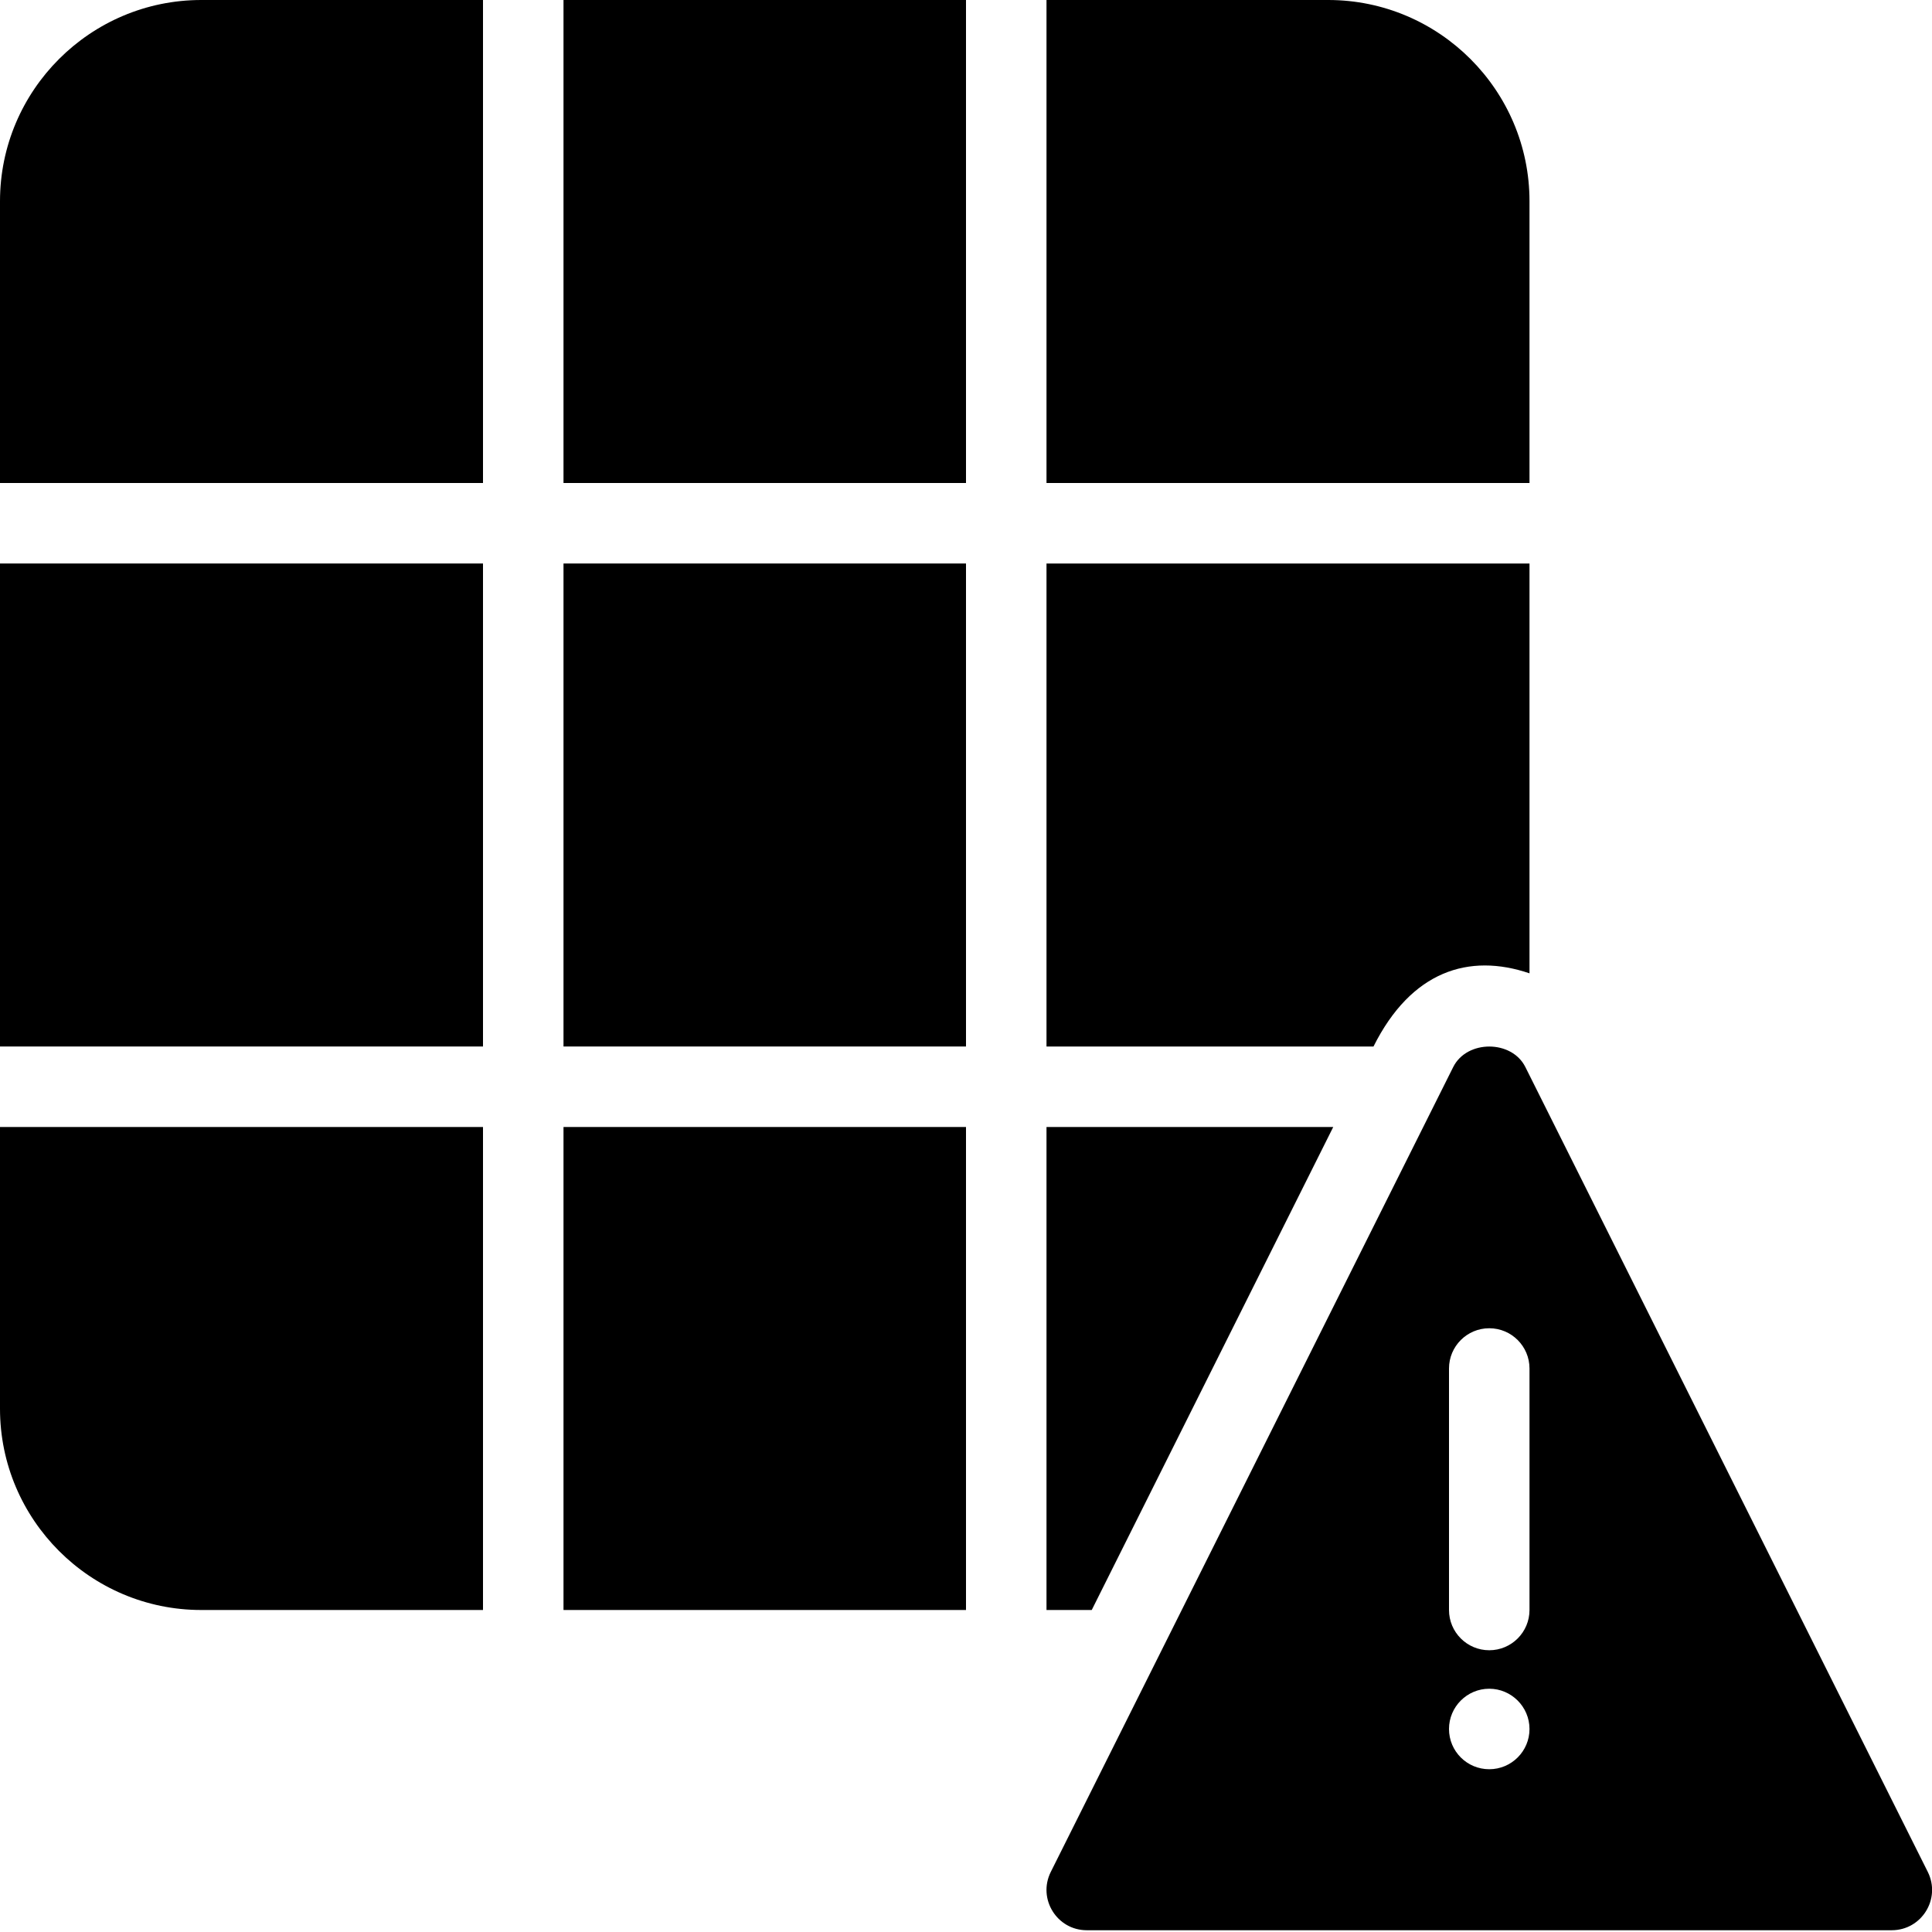 <?xml version="1.0" encoding="utf-8"?>
<!-- Generator: Adobe Illustrator 19.2.1, SVG Export Plug-In . SVG Version: 6.00 Build 0)  -->
<svg version="1.1" xmlns="http://www.w3.org/2000/svg" xmlns:xlink="http://www.w3.org/1999/xlink" x="0px" y="0px" width="24px"
	 height="24px" viewBox="0 0 24 24" enable-background="new 0 0 24 24" xml:space="preserve">
<g id="Filled_Icon">
	<g>
		<rect y="7" width="6" height="6"/>
		<path d="M13,6h6V2.5C19,1.122,17.878,0,16.5,0H13V6z"/>
		<rect x="7" y="14" width="5" height="6"/>
		<rect x="7" y="7" width="5" height="6"/>
		<rect x="7" width="5" height="6"/>
		<path d="M6,14H0v3.5C0,18.878,1.122,20,2.5,20H6V14z"/>
		<path d="M6,6V0H2.5C1.122,0,0,1.122,0,2.5V6H6z"/>
		<polygon points="16.562,14 13,14 13,20 13.562,20 		"/>
		<path d="M19,12.091V7h-6v6h4.062C17.53,12.064,18.246,11.835,19,12.091z"/>
		<path d="M23.948,23.254l-5-10c-0.17-0.338-0.725-0.338-0.895,0l-5,10c-0.166,0.334,0.077,0.724,0.447,0.724h10
			C23.871,23.978,24.114,23.588,23.948,23.254z M18.5,21.978c-0.276,0-0.5-0.223-0.5-0.5c0-0.275,0.224-0.5,0.5-0.5
			c0.275,0,0.5,0.225,0.5,0.5C19,21.754,18.776,21.978,18.5,21.978z M19,20c0,0.276-0.224,0.5-0.5,0.5S18,20.276,18,20v-3
			c0-0.276,0.224-0.5,0.5-0.5S19,16.724,19,17V20z"/>
	</g>
</g>
<g id="Invisible_Shape">
	<rect fill="none" width="24" height="24"/>
</g>
</svg>
